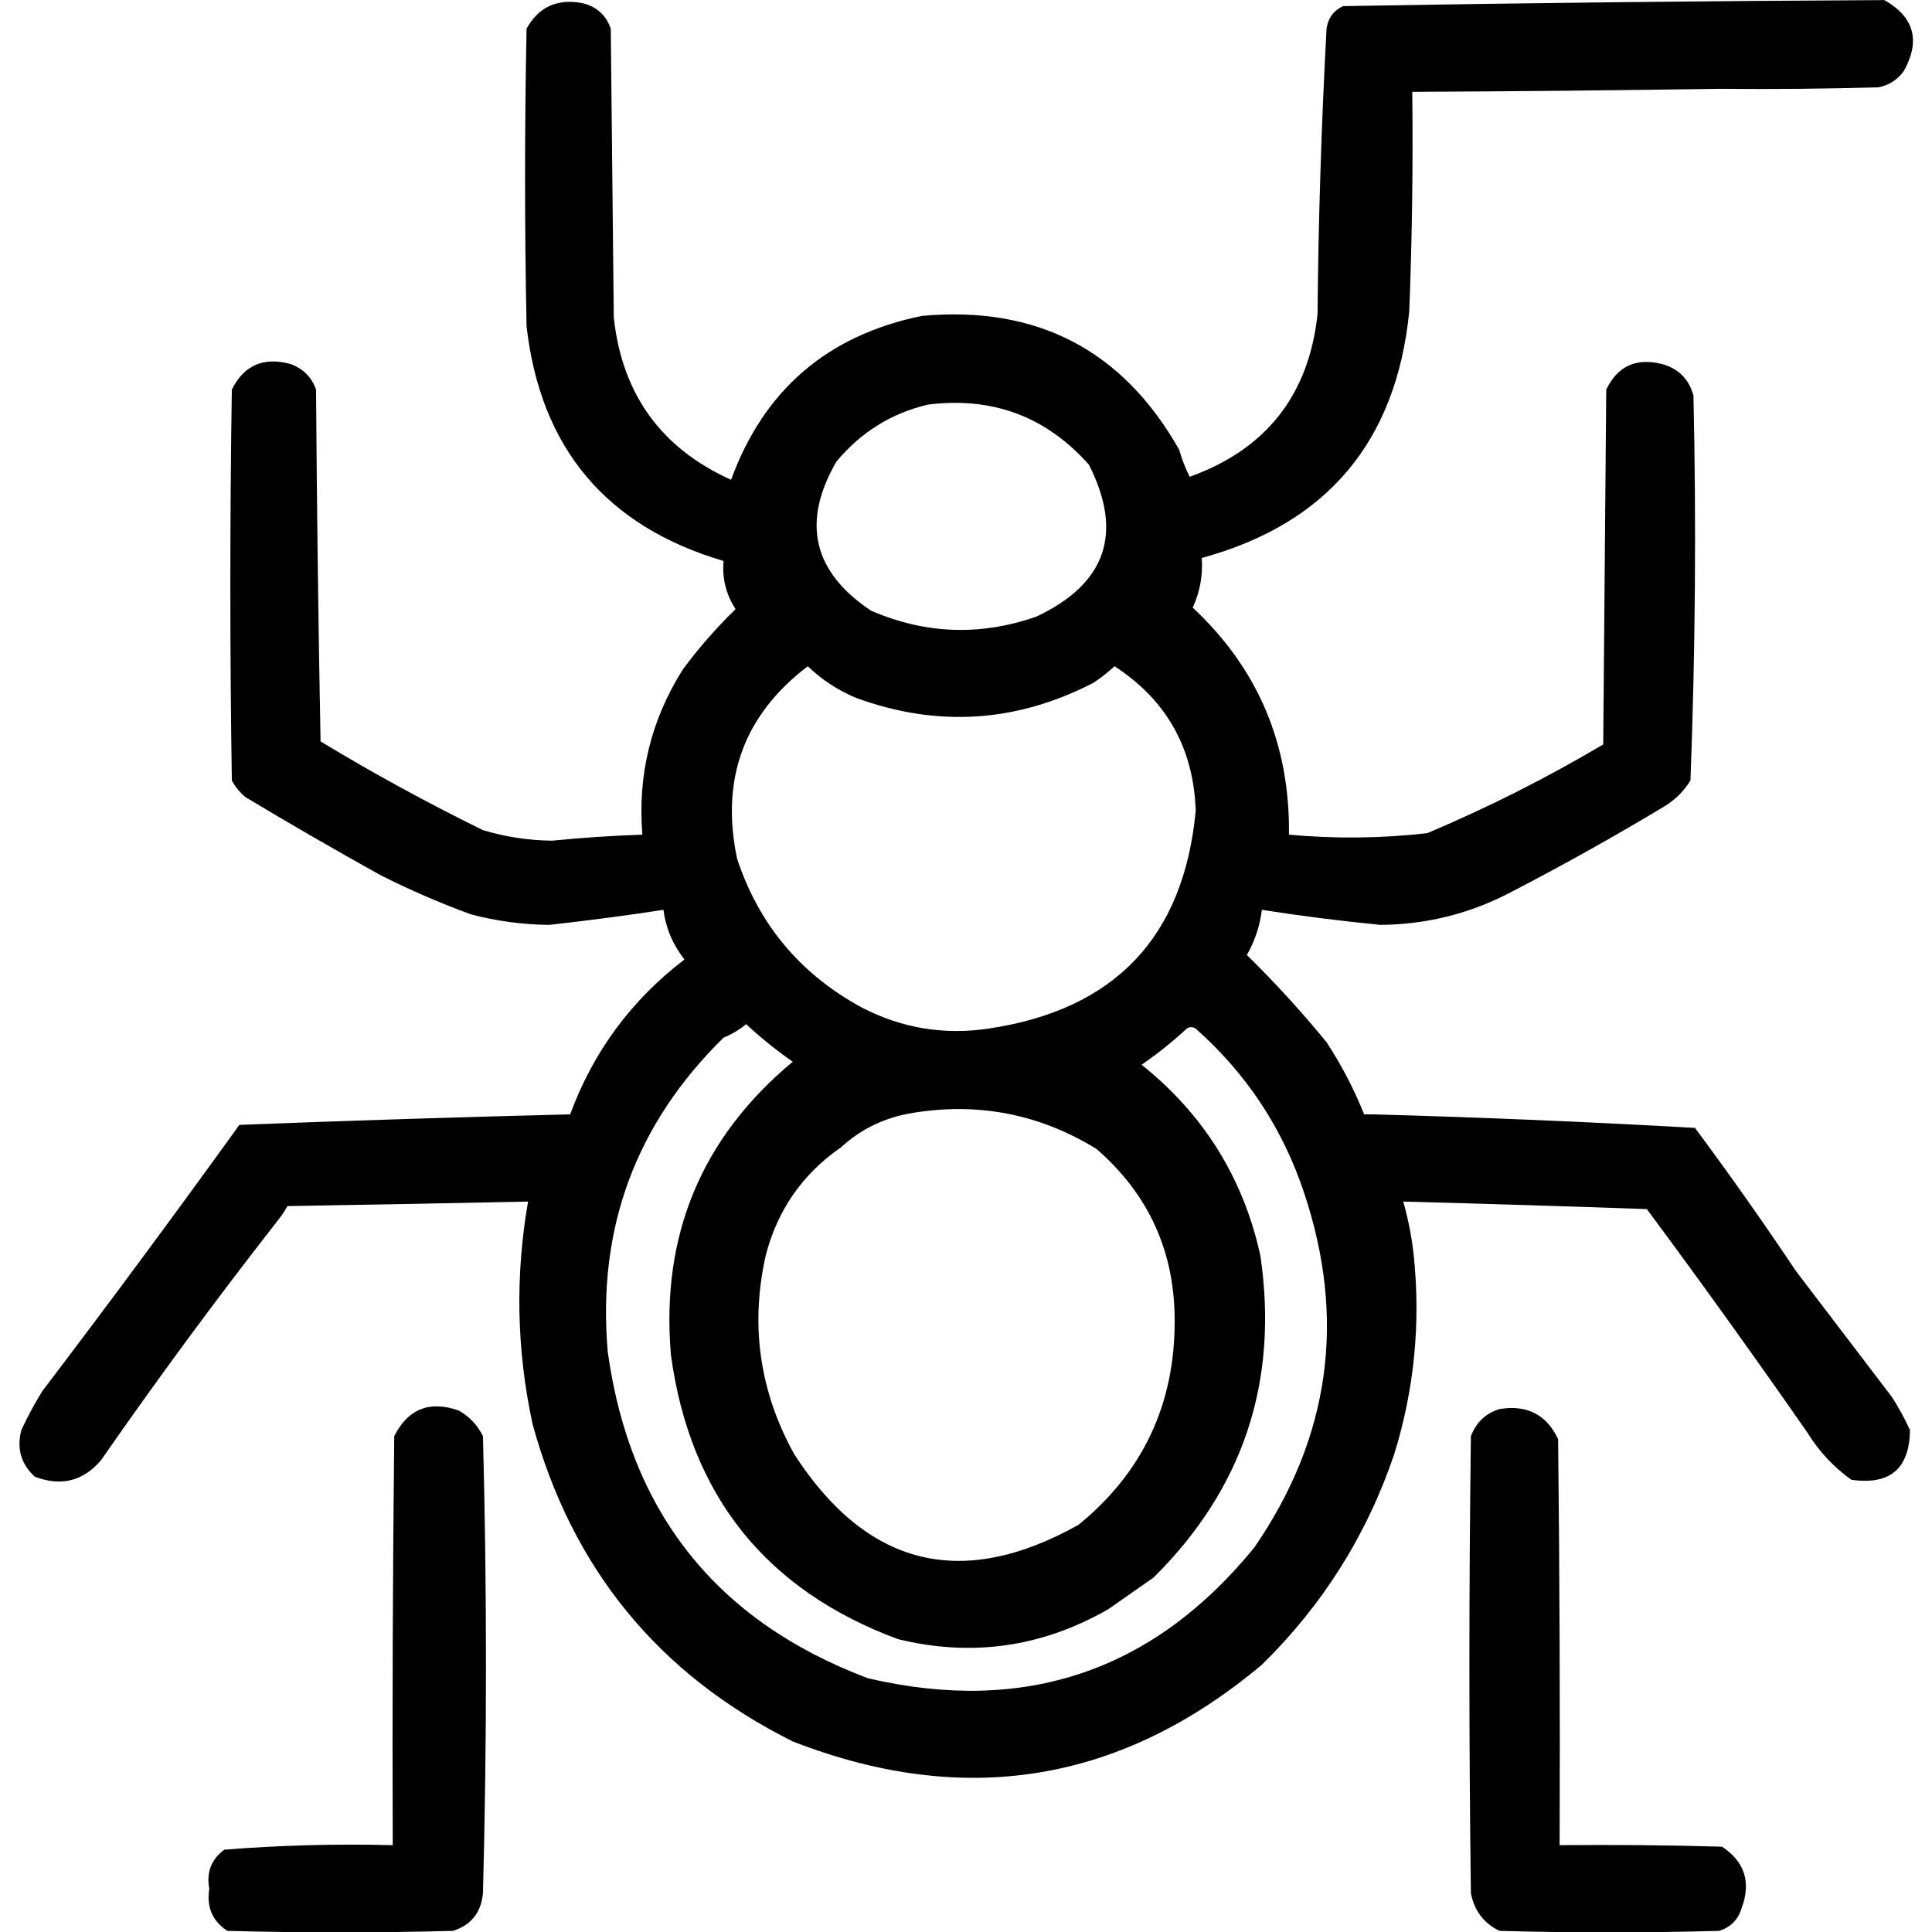 <?xml version="1.0" encoding="UTF-8" standalone="no"?>
<!DOCTYPE svg PUBLIC "-//W3C//DTD SVG 1.1//EN" "http://www.w3.org/Graphics/SVG/1.1/DTD/svg11.dtd">
<svg width="100%" height="100%" viewBox="0 0 1024 1024" version="1.1" xmlns="http://www.w3.org/2000/svg" xmlns:xlink="http://www.w3.org/1999/xlink" xml:space="preserve" xmlns:serif="http://www.serif.com/" style="fill-rule:evenodd;clip-rule:evenodd;stroke-linejoin:round;stroke-miterlimit:2;">
    <g transform="matrix(1.594,0,0,1.594,-304.311,-369.755)">
        <path d="M657.5,631.5C659.181,637.384 660.348,643.384 661,649.5C663.333,671.997 661.166,693.997 654.5,715.5C645.431,742.295 630.764,765.629 610.5,785.5C563.688,824.802 511.688,833.302 454.5,811C410,788.82 381.167,753.653 368,705.5C362.68,680.917 362.18,656.251 366.5,631.5C339.836,632.064 313.17,632.564 286.5,633C285.614,634.615 284.614,636.115 283.5,637.5C263.093,663.58 243.427,690.247 224.5,717.5C218.569,724.473 211.236,726.307 202.5,723C197.912,718.811 196.412,713.645 198,707.5C200.079,703.007 202.412,698.674 205,694.5C227.219,665.282 249.052,635.782 270.5,606C307.161,604.576 343.828,603.41 380.5,602.5C388.167,581.674 400.834,564.507 418.5,551C414.652,546.139 412.319,540.639 411.5,534.5C398.862,536.428 386.195,538.095 373.5,539.5C364.688,539.408 356.022,538.241 347.5,536C337.253,532.25 327.253,527.917 317.5,523C302.337,514.586 287.337,505.919 272.5,497C270.641,495.442 269.141,493.609 268,491.5C267.333,448.167 267.333,404.833 268,361.5C272.029,353.409 278.529,350.576 287.5,353C291.693,354.526 294.526,357.359 296,361.5C296.265,400.616 296.765,439.616 297.5,478.5C315.02,489.095 333.02,498.929 351.5,508C359.003,510.251 366.67,511.417 374.5,511.5C384.48,510.502 394.48,509.836 404.5,509.5C402.885,489.627 407.385,471.294 418,454.5C423.274,447.389 429.108,440.722 435.5,434.5C432.333,429.659 431,424.326 431.5,418.5C392.468,406.966 370.635,380.966 366,340.5C365.333,307.5 365.333,274.5 366,241.5C370.008,234.27 376.174,231.437 384.5,233C389.245,234.115 392.412,236.948 394,241.5C394.333,273.5 394.667,305.5 395,337.5C397.747,363.023 410.747,381.023 434,391.5C444.936,361.574 466.102,343.407 497.5,337C535.745,333.536 564.245,348.369 583,381.5C583.875,384.628 585.042,387.628 586.5,390.5C611.905,381.361 626.072,363.361 629,336.5C629.293,304.808 630.293,273.142 632,241.5C632.504,237.98 634.337,235.48 637.5,234C697.512,232.952 757.512,232.286 817.5,232C827.374,237.63 829.541,245.463 824,255.5C821.9,258.467 819.066,260.3 815.5,261C797.836,261.5 780.17,261.667 762.5,261.5C728.502,262.014 694.502,262.347 660.5,262.5C660.784,286.855 660.451,311.188 659.5,335.5C655.194,378.789 632.194,406.122 590.5,417.5C590.916,423.257 589.916,428.757 587.5,434C609.209,454.276 619.876,479.442 619.5,509.5C634.866,510.918 650.2,510.752 665.5,509C685.678,500.482 705.178,490.649 724,479.5C724.333,440.167 724.667,400.833 725,361.5C728.781,353.695 734.947,350.862 743.5,353C749,354.5 752.5,358 754,363.5C754.961,406.195 754.628,448.862 753,491.5C750.833,495 748,497.833 744.5,500C728.157,509.84 711.49,519.174 694.5,528C680.611,535.519 665.777,539.353 650,539.5C636.781,538.213 623.615,536.547 610.5,534.5C609.826,539.856 608.159,544.856 605.5,549.5C614.83,558.665 623.663,568.332 632,578.5C636.978,586.124 641.145,594.124 644.5,602.5L647.5,602.5C683.223,603.484 718.89,604.984 754.5,607C766.088,622.579 777.255,638.413 788,654.5C798.667,668.5 809.333,682.5 820,696.5C822.254,700.007 824.254,703.673 826,707.5C825.82,720.352 819.32,725.852 806.5,724C800.622,719.79 795.789,714.623 792,708.5C774.554,683.388 756.721,658.554 738.5,634C711.501,633.05 684.501,632.217 657.5,631.5ZM459.5,453.5C438.271,469.662 430.438,490.995 436,517.5C443.248,539.424 457.082,555.924 477.5,567C490.721,573.843 504.721,576.177 519.5,574C561.561,567.776 584.561,543.61 588.5,501.5C587.78,480.717 578.78,464.717 561.5,453.5C559.31,455.524 556.977,457.357 554.5,459C528.88,472.24 502.547,473.907 475.5,464C469.472,461.457 464.139,457.957 459.5,453.5ZM470.5,613.5C457.733,622.348 449.4,634.348 445.5,649.5C440.318,672.696 443.485,694.696 455,715.5C479.182,752.896 510.682,760.729 549.5,739C570.793,721.657 581.46,699.157 581.5,671.5C581.607,648.305 572.94,629.138 555.5,614C536.709,602.442 516.376,598.442 494.5,602C485.237,603.485 477.237,607.318 470.5,613.5ZM624.5,628.5C617.406,607.16 605.406,588.993 588.5,574C587.5,573.333 586.5,573.333 585.5,574C580.813,578.35 575.813,582.35 570.5,586C591.172,602.514 604.339,623.681 610,649.5C616.141,691.317 604.308,726.983 574.5,756.5C569.529,759.99 564.529,763.49 559.5,767C537.442,779.678 514.108,783.011 489.5,777C445.524,760.676 420.358,729.176 414,682.5C410.605,642.812 424.105,610.312 454.5,585C449.027,581.185 443.861,577.018 439,572.5C436.765,574.371 434.265,575.871 431.5,577C402.242,605.7 389.409,640.533 393,681.5C400.398,734.885 429.232,771.051 479.5,790C531.638,802.178 574.471,787.678 608,746.5C633.136,709.945 638.636,670.612 624.5,628.5ZM499.5,366.5C487.29,369.365 477.123,375.698 469,385.5C457.369,405.606 461.203,422.106 480.5,435C498.547,442.835 516.88,443.502 535.5,437C558.673,426.103 564.507,409.27 553,386.5C538.793,370.482 520.96,363.816 499.5,366.5ZM351.5,861.5C350.877,867.946 347.544,872.113 341.5,874C316.5,874.667 291.5,874.667 266.5,874C261.527,870.711 259.527,866.044 260.5,860C259.473,854.586 261.139,850.253 265.5,847C284.073,845.526 302.74,845.026 321.5,845.5C321.333,800.165 321.5,754.832 322,709.5C326.599,700.408 333.765,697.575 343.5,701C347.048,703.047 349.715,705.88 351.5,709.5C352.833,760.167 352.833,810.833 351.5,861.5ZM689.5,700.5C698.661,698.995 705.161,702.328 709,710.5C709.5,755.499 709.667,800.499 709.5,845.5C727.503,845.333 745.503,845.5 763.5,846C771.066,851.034 773.233,857.867 770,866.5C768.833,870.333 766.333,872.833 762.5,874C738.167,874.667 713.833,874.667 689.5,874C684.309,871.483 681.142,867.317 680,861.5C679.333,810.833 679.333,760.167 680,709.5C681.775,704.888 684.942,701.888 689.5,700.5Z"/>
    </g>
</svg>
